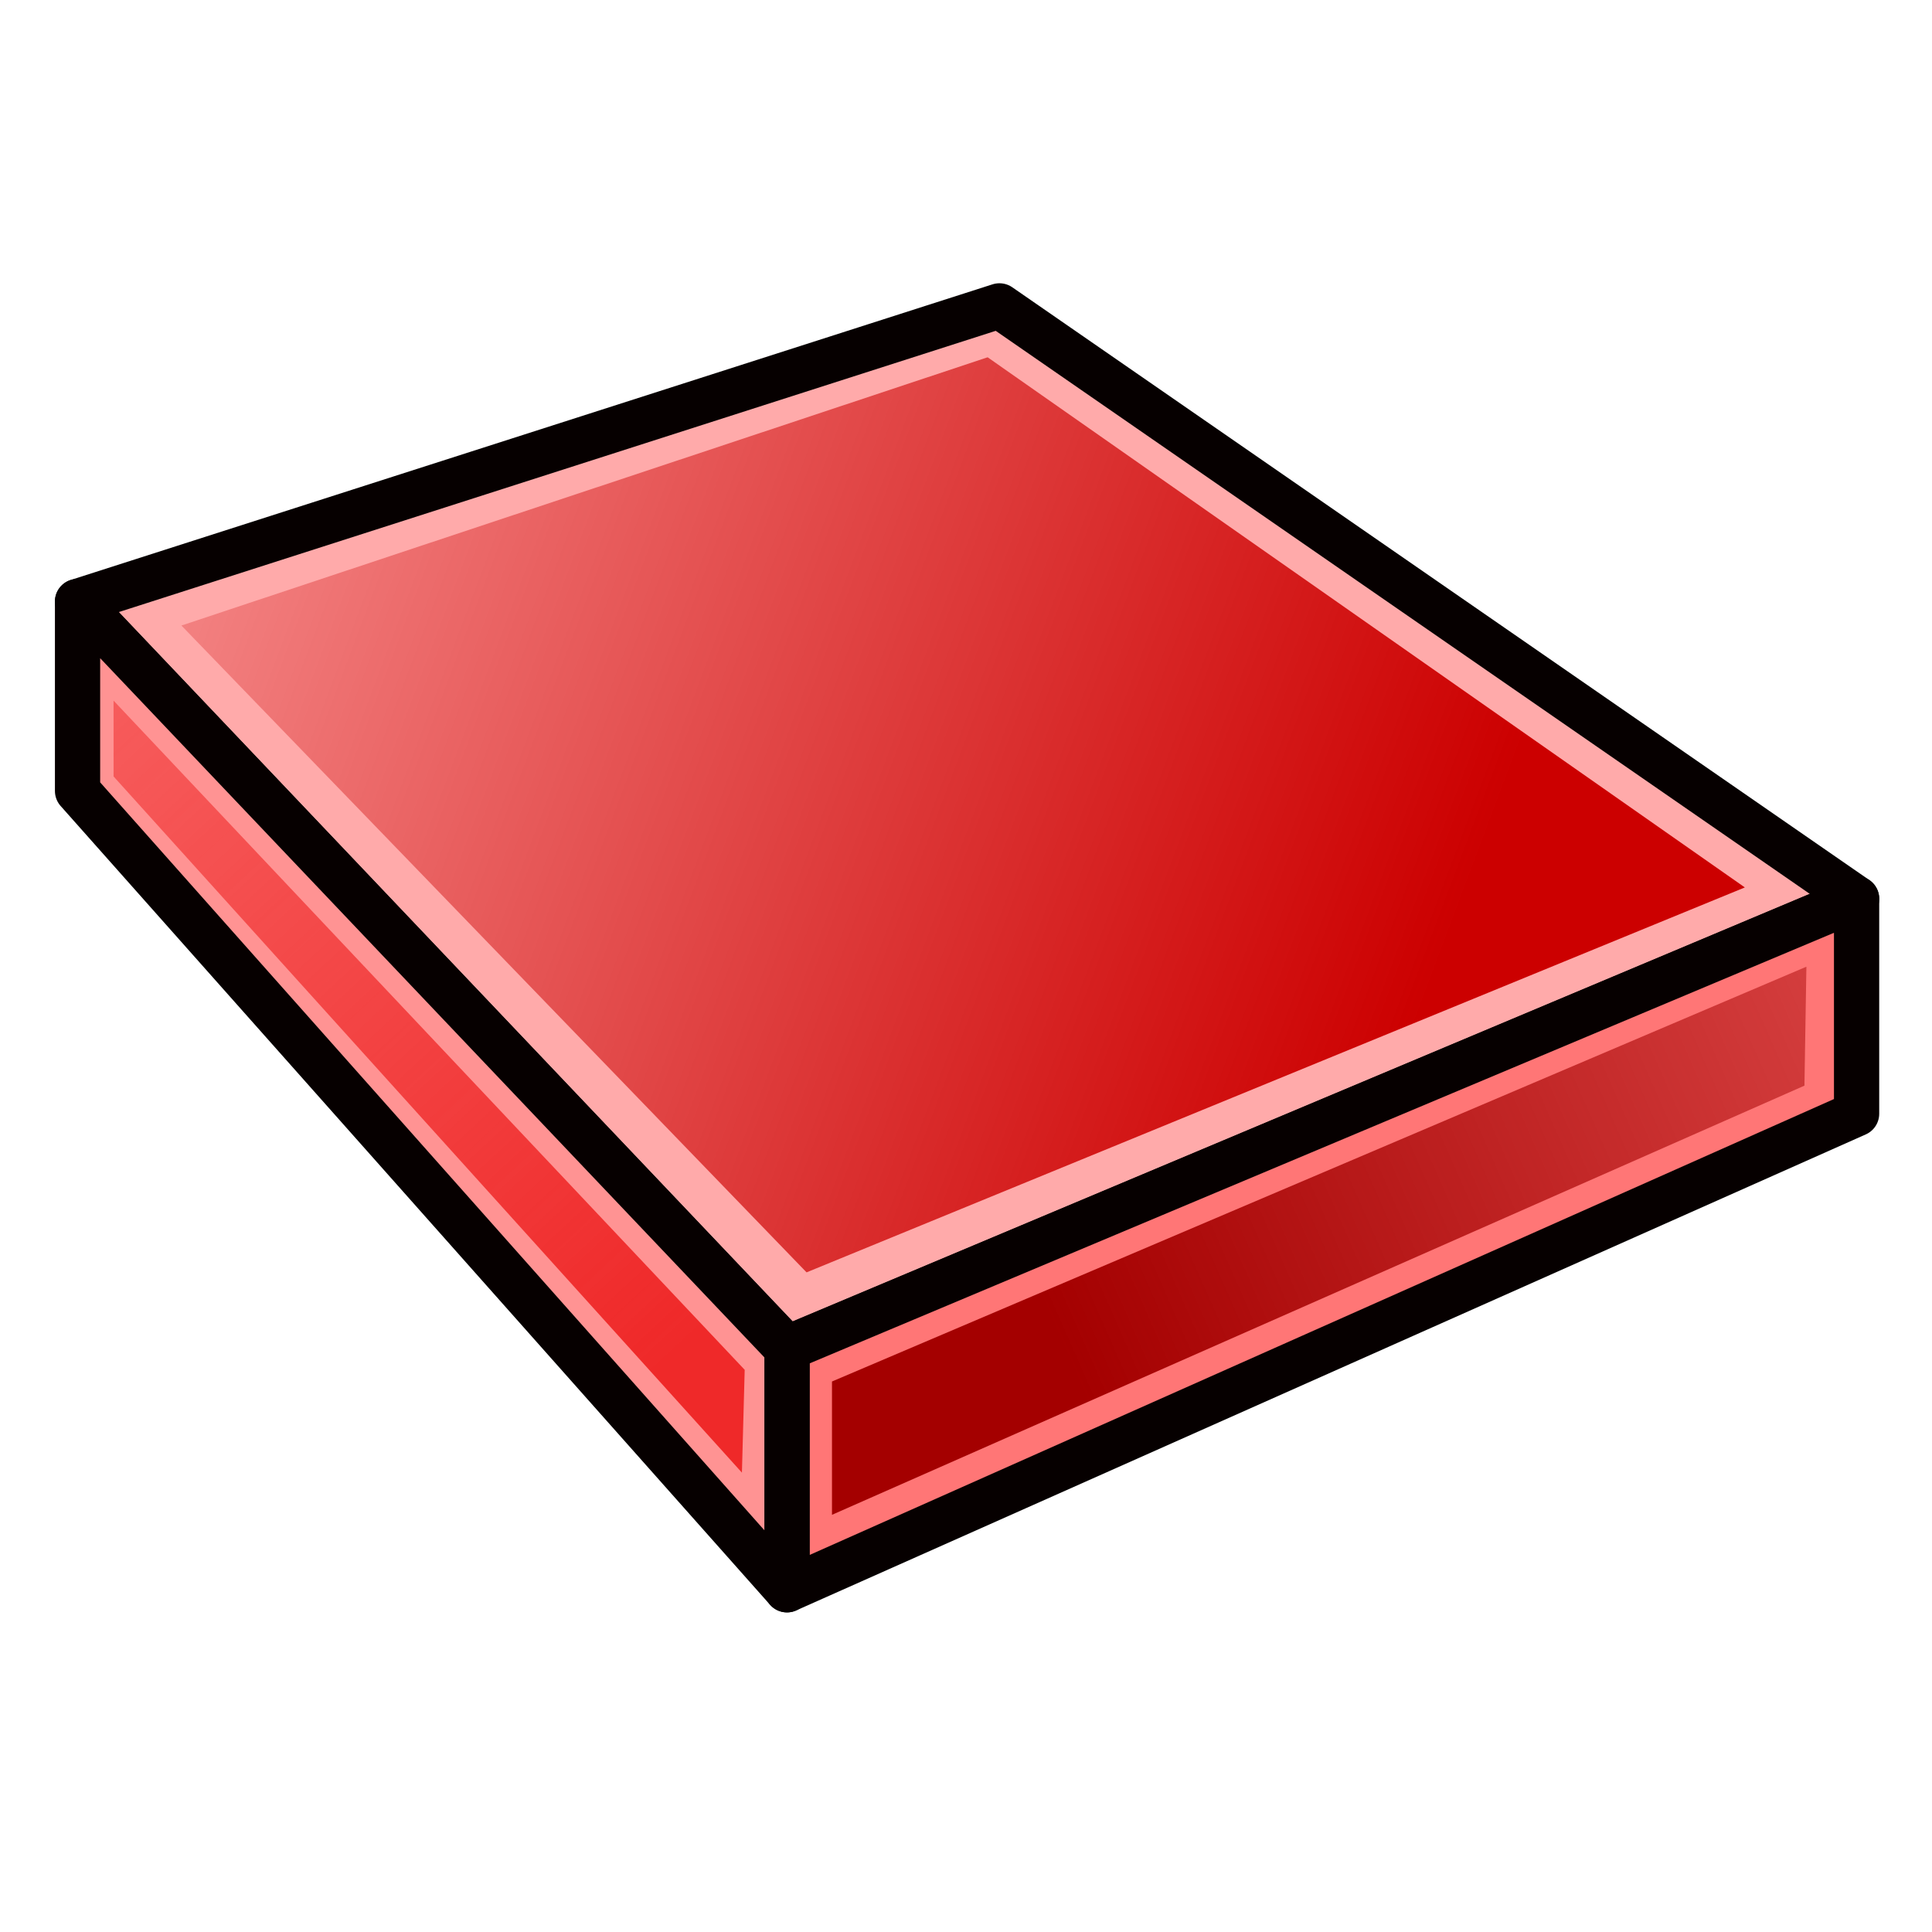 <?xml version="1.0" encoding="UTF-8" standalone="no"?>
<svg
   version="1.1"
   width="64"
   height="64"
   viewBox="0 0 64.022 64.052"
   overflow="visible"
   id="svg1"
   sodipodi:docname="sheet_metal_definition_icon.svg"
   inkscape:version="1.3.2 (091e20e, 2023-11-25, custom)"
   xml:space="preserve"
   xmlns:inkscape="http://www.inkscape.org/namespaces/inkscape"
   xmlns:sodipodi="http://sodipodi.sourceforge.net/DTD/sodipodi-0.dtd"
   xmlns:xlink="http://www.w3.org/1999/xlink"
   xmlns="http://www.w3.org/2000/svg"
   xmlns:svg="http://www.w3.org/2000/svg"><defs
     id="defs1"><linearGradient
       id="linearGradient43"
       inkscape:collect="always"><stop
         style="stop-color:#a40000;stop-opacity:1;"
         offset="0"
         id="stop43" /><stop
         style="stop-color:#a40000;stop-opacity:0;"
         offset="1"
         id="stop44" /></linearGradient><linearGradient
       id="linearGradient41"
       inkscape:collect="always"><stop
         style="stop-color:#ef2929;stop-opacity:1;"
         offset="0"
         id="stop41" /><stop
         style="stop-color:#ef2929;stop-opacity:0;"
         offset="1"
         id="stop42" /></linearGradient><linearGradient
       id="linearGradient39"
       inkscape:collect="always"><stop
         style="stop-color:#cc0000;stop-opacity:1;"
         offset="0"
         id="stop39" /><stop
         style="stop-color:#cc0000;stop-opacity:0;"
         offset="1"
         id="stop40" /></linearGradient><inkscape:perspective
       sodipodi:type="inkscape:persp3d"
       inkscape:vp_x="-82.907089 : 132.85486 : 1"
       inkscape:vp_y="0 : 439.00607 : 0"
       inkscape:vp_z="350.30168 : 154.15574 : 1"
       inkscape:persp3d-origin="139.3199 : -51.370304 : 1"
       id="perspective1" /><linearGradient
       inkscape:collect="always"
       xlink:href="#linearGradient39"
       id="linearGradient7"
       gradientUnits="userSpaceOnUse"
       x1="48.873"
       y1="29.958"
       x2="-4.426"
       y2="9.925"
       gradientTransform="translate(-0.391,-0.115)" /><linearGradient
       inkscape:collect="always"
       xlink:href="#linearGradient43"
       id="linearGradient8"
       gradientUnits="userSpaceOnUse"
       x1="33.85"
       y1="44.022"
       x2="82.646"
       y2="22.518"
       gradientTransform="translate(1.423,0.823)" /><linearGradient
       inkscape:collect="always"
       xlink:href="#linearGradient41"
       id="linearGradient9"
       gradientUnits="userSpaceOnUse"
       x1="21.818"
       y1="44.316"
       x2="-19.119"
       y2="0.39"
       gradientTransform="translate(-0.391,1.356)" /></defs><sodipodi:namedview
     id="namedview1"
     pagecolor="#ffffff"
     bordercolor="#000000"
     borderopacity="0.25"
     inkscape:showpageshadow="2"
     inkscape:pageopacity="0.0"
     inkscape:pagecheckerboard="0"
     inkscape:deskcolor="#d1d1d1"
     inkscape:zoom="5.4453781"
     inkscape:cx="21.486111"
     inkscape:cy="17.721451"
     inkscape:window-width="1920"
     inkscape:window-height="1017"
     inkscape:window-x="-8"
     inkscape:window-y="-8"
     inkscape:window-maximized="1"
     inkscape:current-layer="svg1" /><path
     d="M 2.556,19.943 26.077,44.702 61.537,29.796 33.119,10.141 Z"
     style="fill:#ffaaaa;fill-opacity:1;fill-rule:evenodd;stroke:#060000;stroke-width:1.5;stroke-linejoin:round;stroke-opacity:1;paint-order:markers fill stroke"
     id="path4"
     inkscape:transform-center-x="-23.782585"
     inkscape:transform-center-y="49.151537" /><path
     d="m 26.077,44.702 v 8.004 L 61.537,36.924 V 29.796 Z"
     style="fill:#ff7676;fill-opacity:1;fill-rule:evenodd;stroke:#060000;stroke-width:1.5;stroke-linejoin:round;stroke-opacity:1;paint-order:markers fill stroke"
     id="path5"
     inkscape:transform-center-x="-35.54278"
     inkscape:transform-center-y="62.981086" /><path
     d="m 2.556,19.943 23.52,24.759 v 8.004 L 2.556,26.223 Z"
     style="fill:#ff9393;fill-opacity:1;fill-rule:evenodd;stroke:#060000;stroke-width:1.5;stroke-linejoin:round;stroke-opacity:1;paint-order:markers fill stroke"
     id="path6"
     inkscape:transform-center-x="-6.0524607"
     inkscape:transform-center-y="58.054398" /><path
     d="M 5.999,20.738 26.725,42.183 57.832,29.421 32.728,11.845 Z"
     style="fill:url(#linearGradient7);fill-opacity:1;fill-rule:evenodd;stroke:none;stroke-width:1.5;stroke-linejoin:round;stroke-opacity:1;paint-order:markers fill stroke"
     id="path4-9"
     inkscape:transform-center-x="-23.782585"
     inkscape:transform-center-y="49.151537"
     sodipodi:nodetypes="ccccc" /><path
     d="m 27.568,45.801 v 4.42 l 32.24,-14.228 0.065,-3.944 z"
     style="fill:url(#linearGradient8);fill-opacity:1;fill-rule:evenodd;stroke:none;stroke-width:1.5;stroke-linejoin:round;stroke-opacity:1;paint-order:markers fill stroke"
     id="path5-6"
     inkscape:transform-center-x="-35.54278"
     inkscape:transform-center-y="62.981086"
     sodipodi:nodetypes="ccccc" /><path
     d="m 3.75,23.228 20.924,22.186 -0.092,3.409 L 3.75,25.741 Z"
     style="fill:url(#linearGradient9);fill-opacity:1;fill-rule:evenodd;stroke:none;stroke-width:1.5;stroke-linejoin:round;stroke-opacity:1;paint-order:markers fill stroke"
     id="path6-9"
     inkscape:transform-center-x="-6.0524607"
     inkscape:transform-center-y="58.054398"
     sodipodi:nodetypes="ccccc" /></svg>
